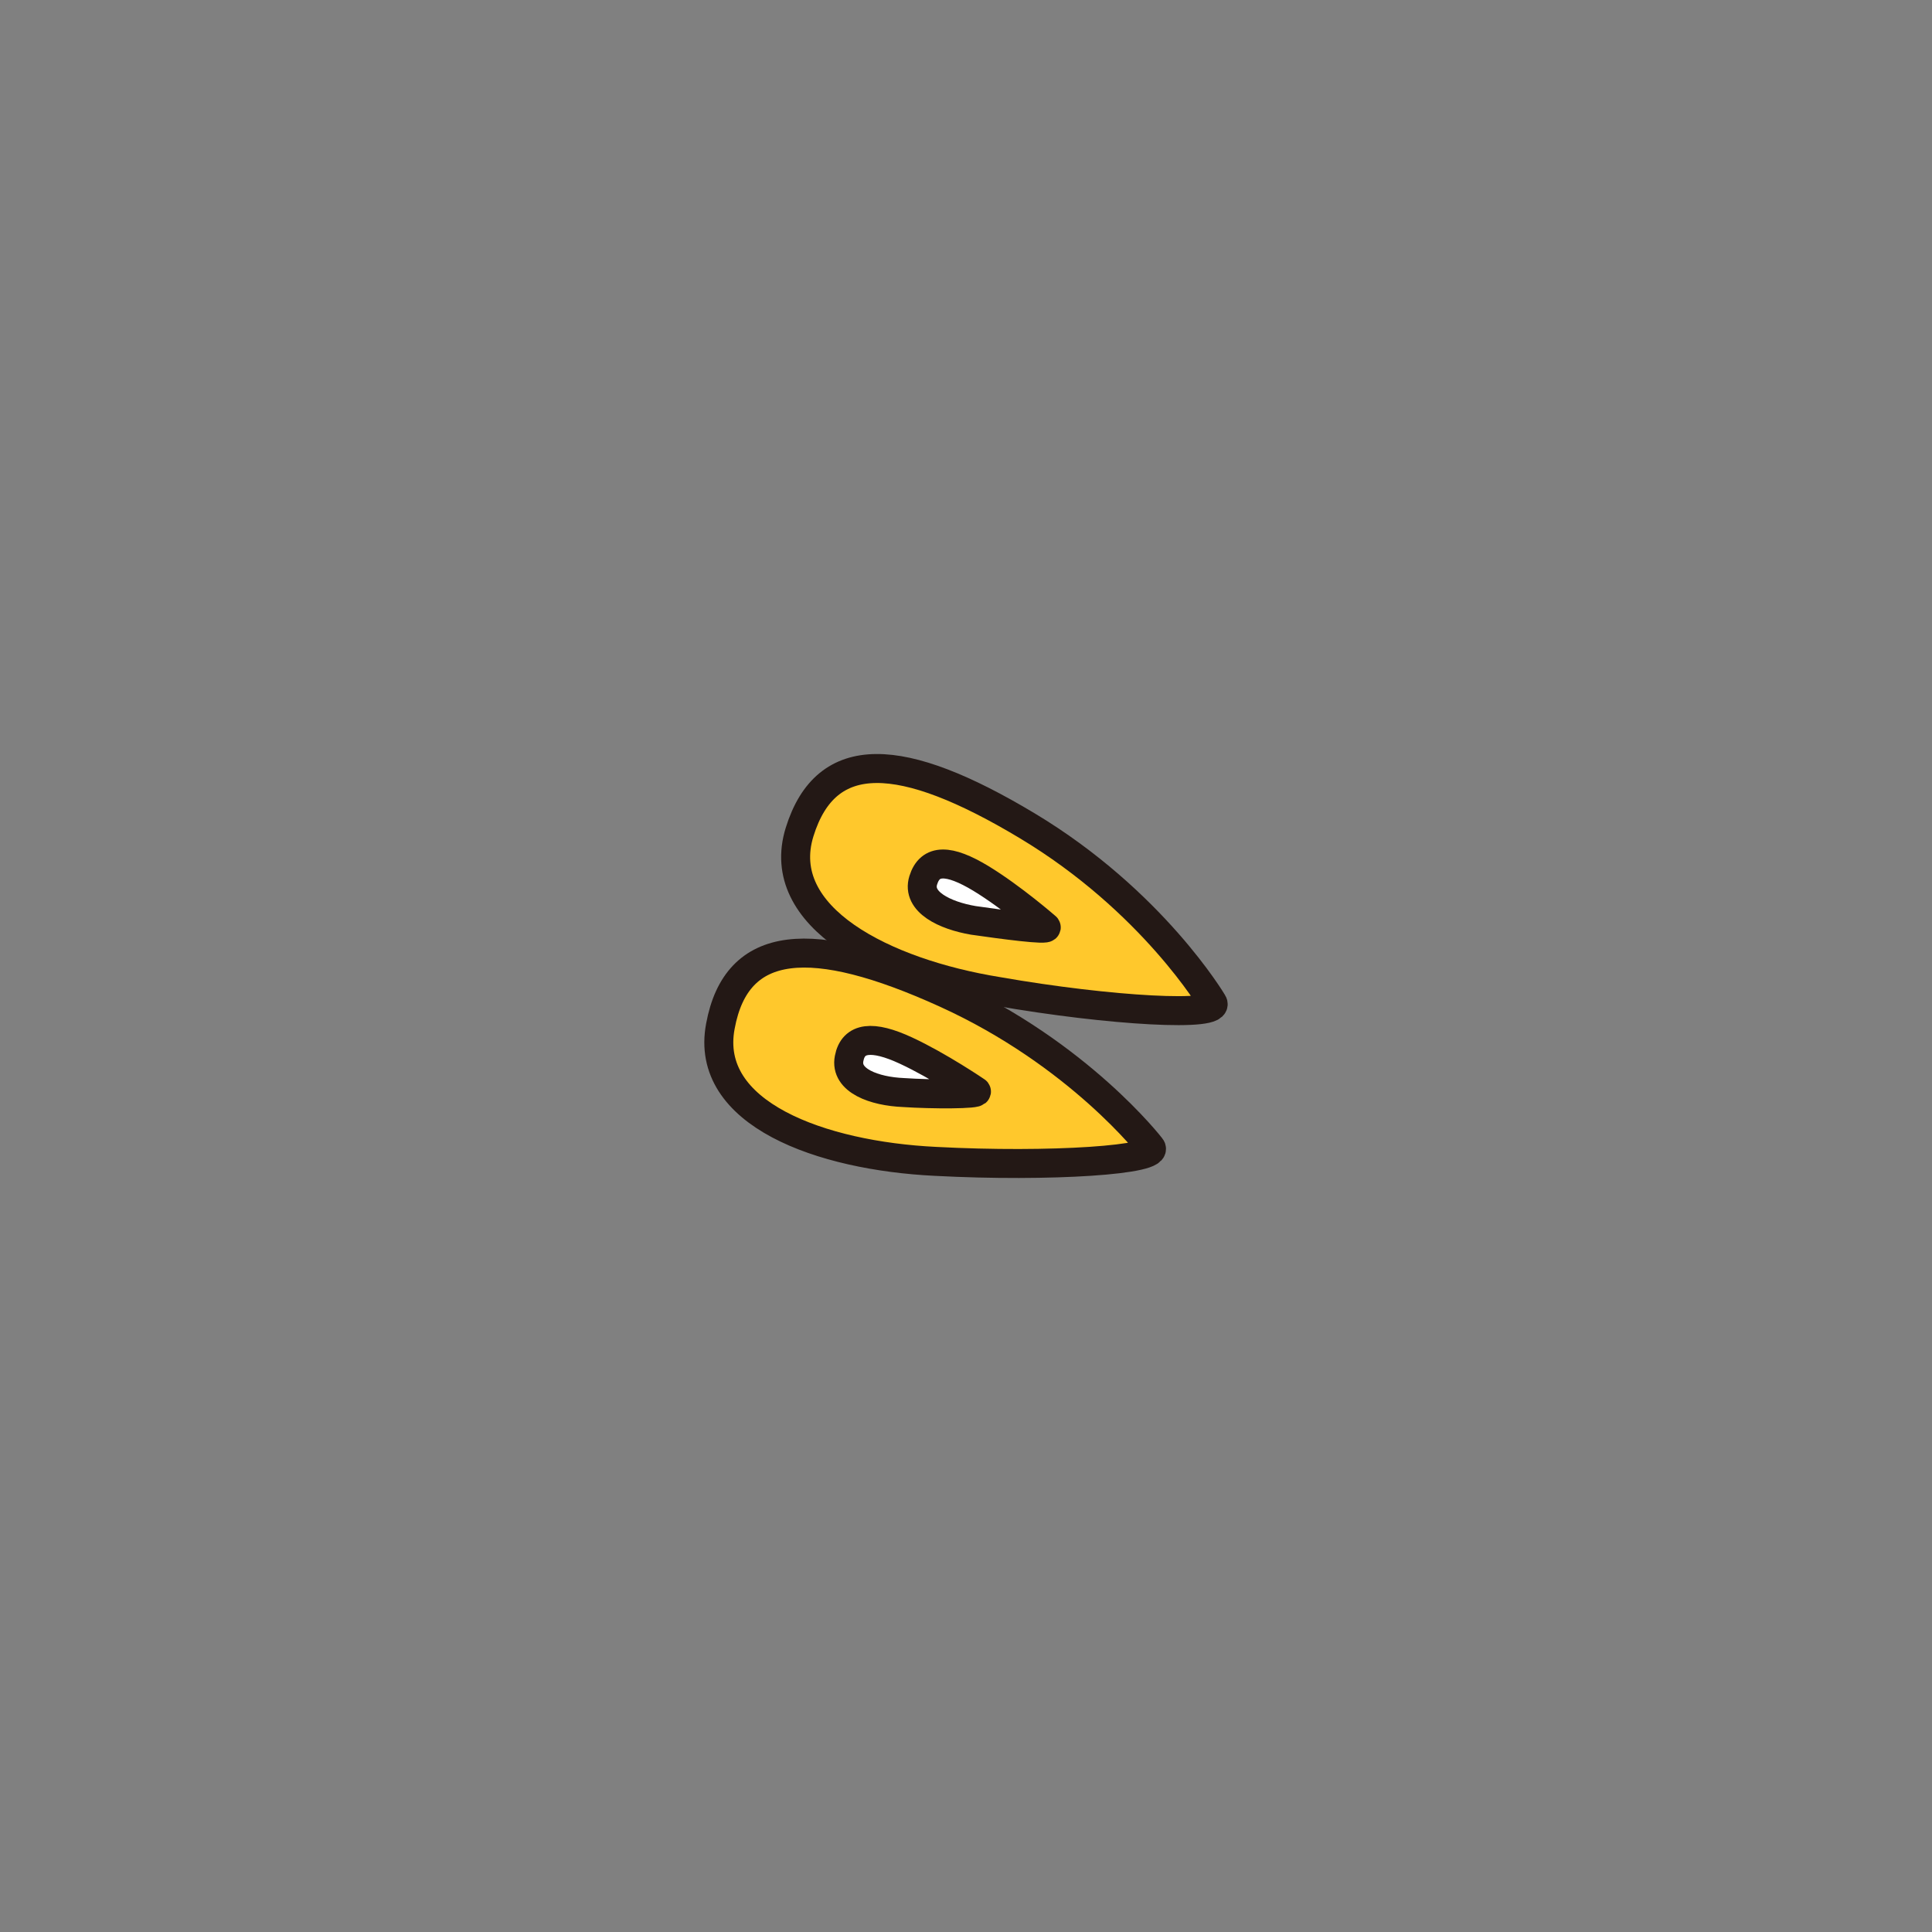 <?xml version="1.0" encoding="utf-8"?>
<!-- Generator: Adobe Illustrator 27.7.0, SVG Export Plug-In . SVG Version: 6.00 Build 0)  -->
<svg version="1.1" id="레이어_1" xmlns="http://www.w3.org/2000/svg" xmlns:xlink="http://www.w3.org/1999/xlink" x="0px"
	 y="0px" viewBox="0 0 800 800" style="enable-background:new 0 0 800 800;" xml:space="preserve">
<rect x="0" y="0" width="800" height="800" fill="#808080" stroke="none"/>
<style type="text/css">
	.st0{fill:#FFC82C;stroke:#231815;stroke-width:12;stroke-linecap:round;stroke-linejoin:round;stroke-miterlimit:10;}
	.st1{fill:#FFFFFF;stroke:#231815;stroke-width:12;stroke-linecap:round;stroke-linejoin:round;stroke-miterlimit:10;}
</style>
<g id="머리장식">
	<g id="핀1">
		<g>
			<path class="st0" d="M476.5,475c0,0-29.7-38.6-85-63.7c-55.3-25.1-86.5-22.8-93.2,13.6c-6.9,36.3,41.7,53.7,89.1,56
				C434.8,483.4,481.1,480.3,476.5,475z"/>
			<path class="st1" d="M404.3,451.9c0,0-15.4-10.5-29.2-16.9s-21.8-5.6-23.5,3.3c-1.8,9.2,10.5,13.6,22.5,14.1
				C385.9,453.2,405.3,453.2,404.3,451.9z"/>
		</g>
		<g>
			<path class="st0" d="M502.1,415.1c0,0-24.8-42-76.8-73.2s-83.2-32.8-94.2,2.6s35.1,58.4,81.9,66
				C459.8,418.7,506.2,421.2,502.1,415.1z"/>
			<path class="st1" d="M433.2,383.9c0,0-14.1-12.3-27.1-20.2c-13.1-7.9-21-8.2-23.8,0.8c-2.8,9,9,14.6,20.7,16.6
				C414.8,382.8,434.2,385.4,433.2,383.9z"/>
		</g>
	</g>
</g>
</svg>
